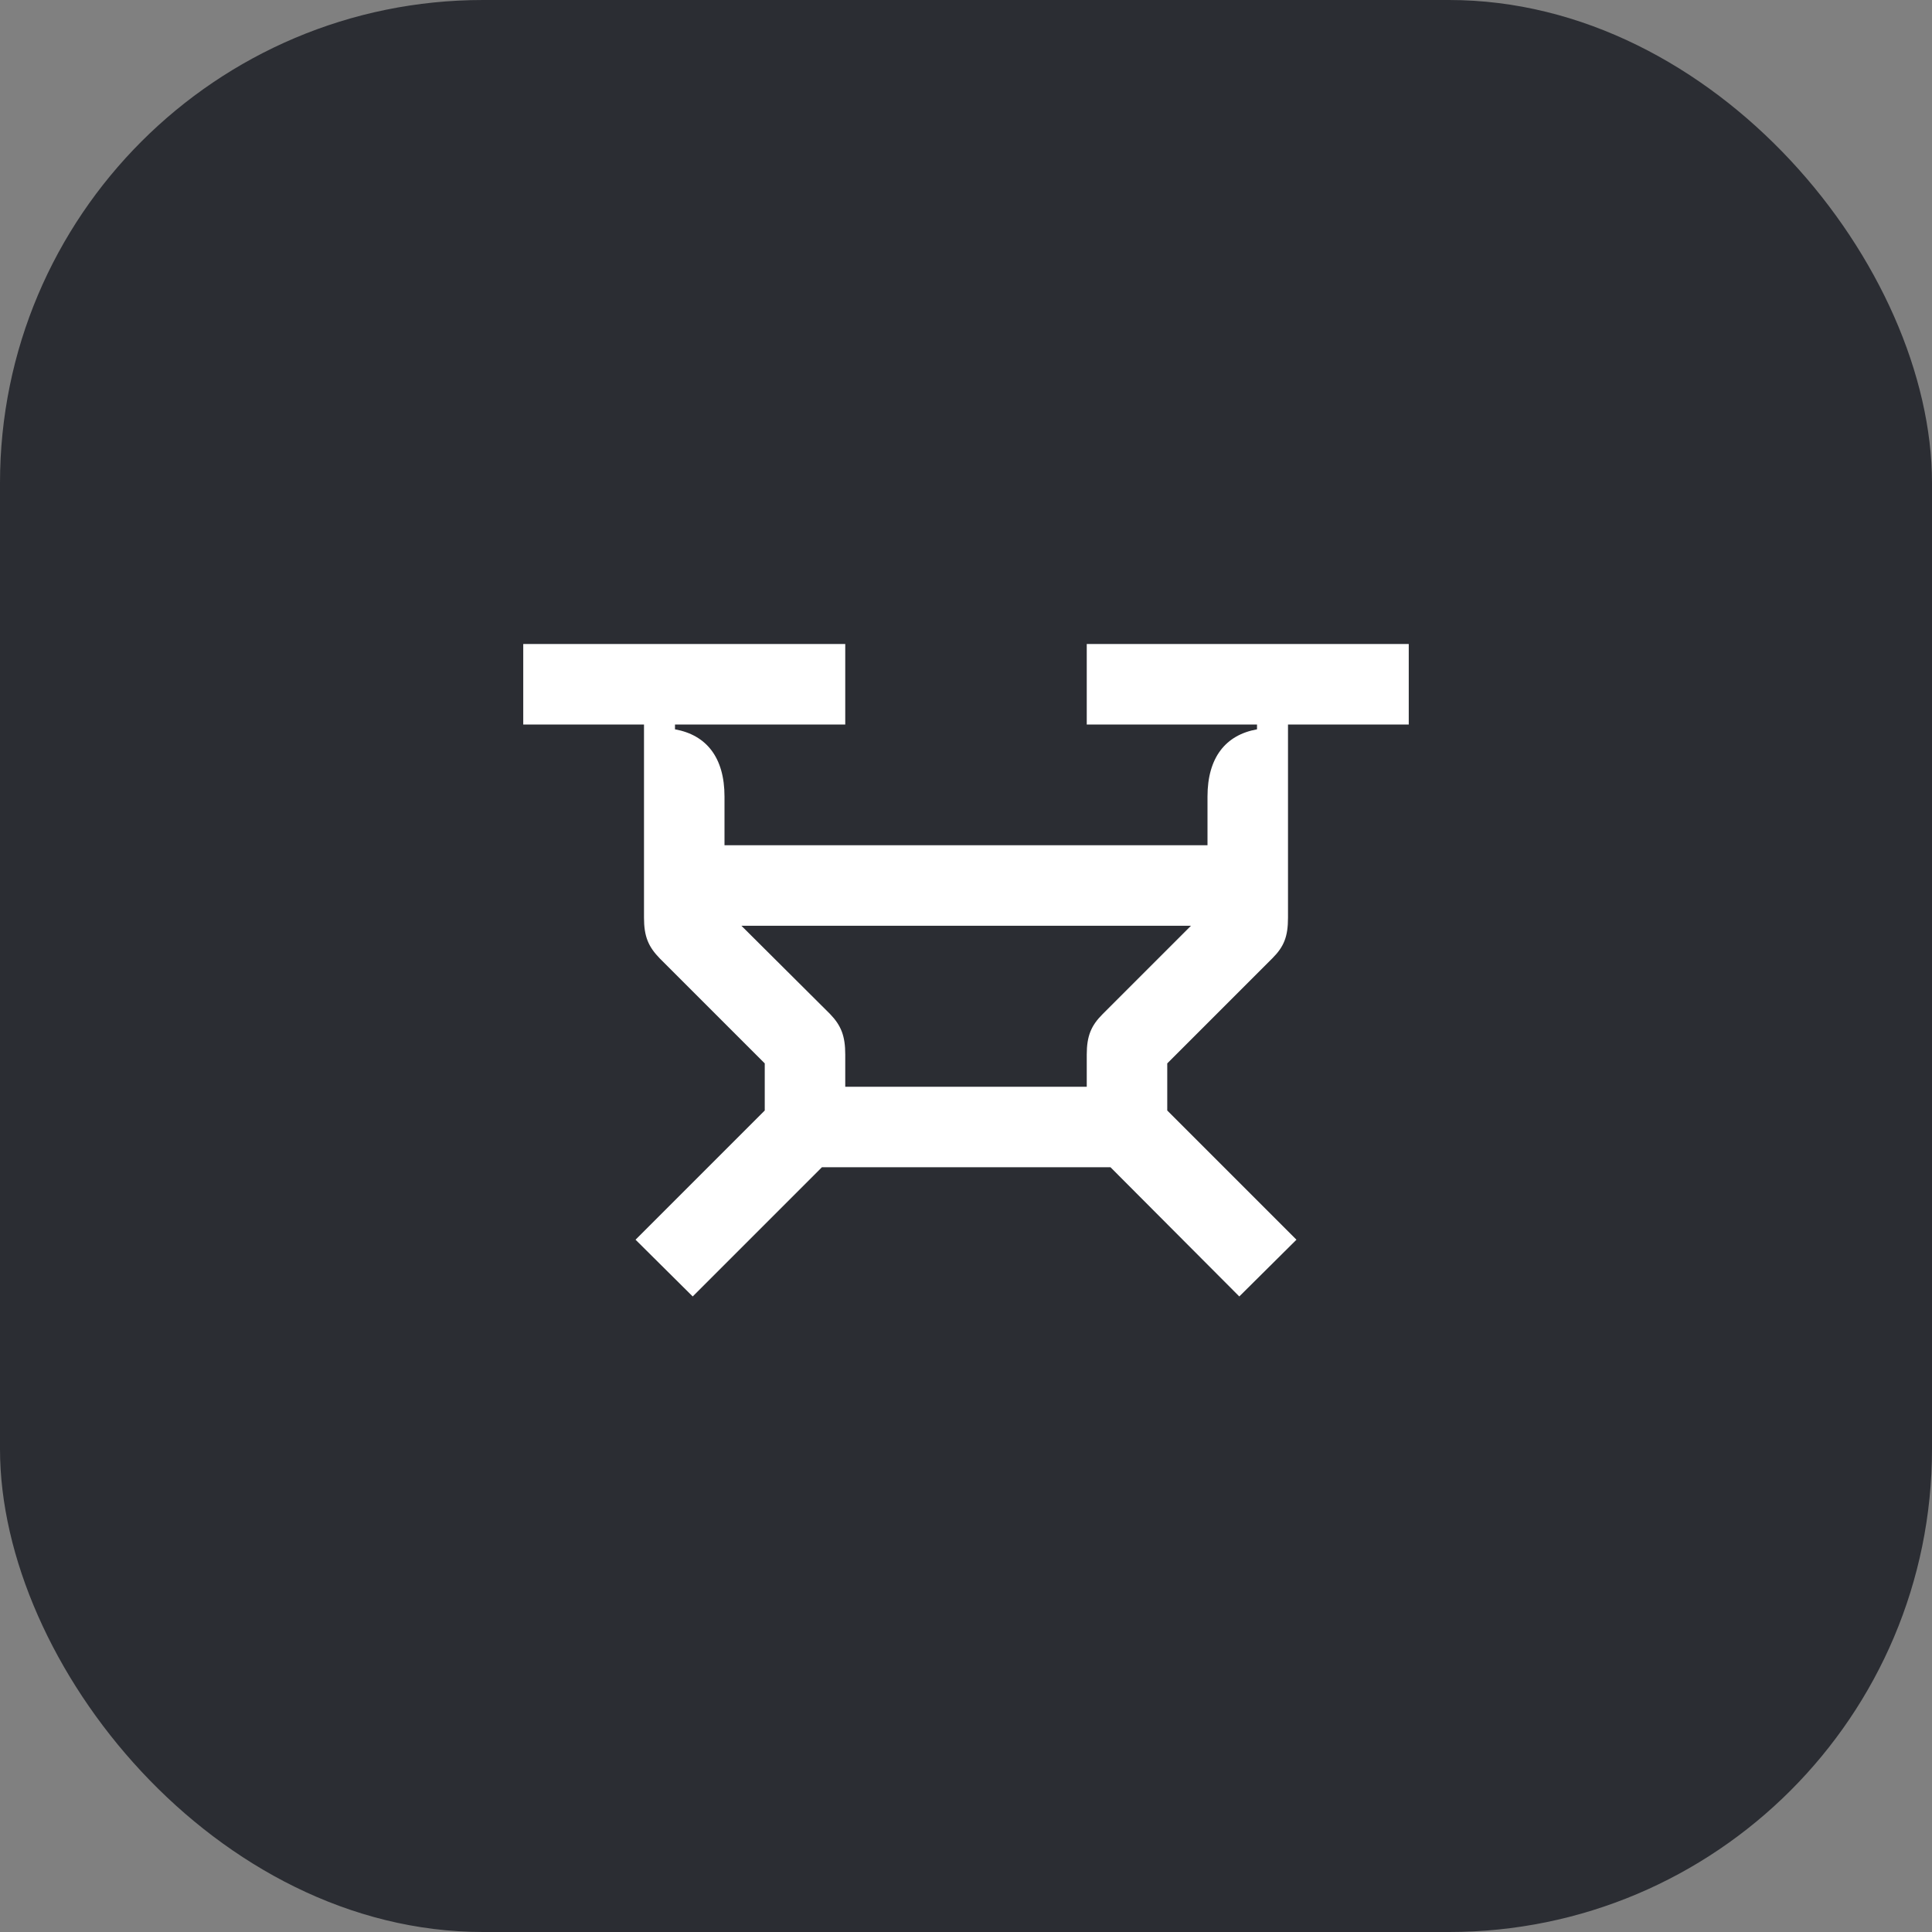 <svg width="48" height="48" viewBox="0 0 48 48" fill="none" xmlns="http://www.w3.org/2000/svg">
<rect x="0" y="0" width="48" height="48" fill="#808080" stroke="none"/>
<rect width="48" height="48" rx="12" fill="#2B2D33"/>
<path d="M31.61 23.81C31.9 23.52 32 23.27 32 22.8V18H35V16H27V18H31.23V18.12C30.45 18.26 30 18.82 30 19.79V21H18V19.79C18 18.82 17.55 18.26 16.77 18.12V18H21V16H13V18H16V22.8C16 23.27 16.11 23.52 16.39 23.81L19 26.42V27.59L15.79 30.8L17.21 32.21L20.42 29H27.59L30.79 32.21L32.21 30.8L29 27.59V26.42L31.61 23.81ZM27.39 25.2C27.11 25.48 27 25.74 27 26.2V27H21V26.2C21 25.74 20.9 25.48 20.62 25.19L18.42 23H29.59L27.39 25.2Z" fill="white"/>
</svg>
